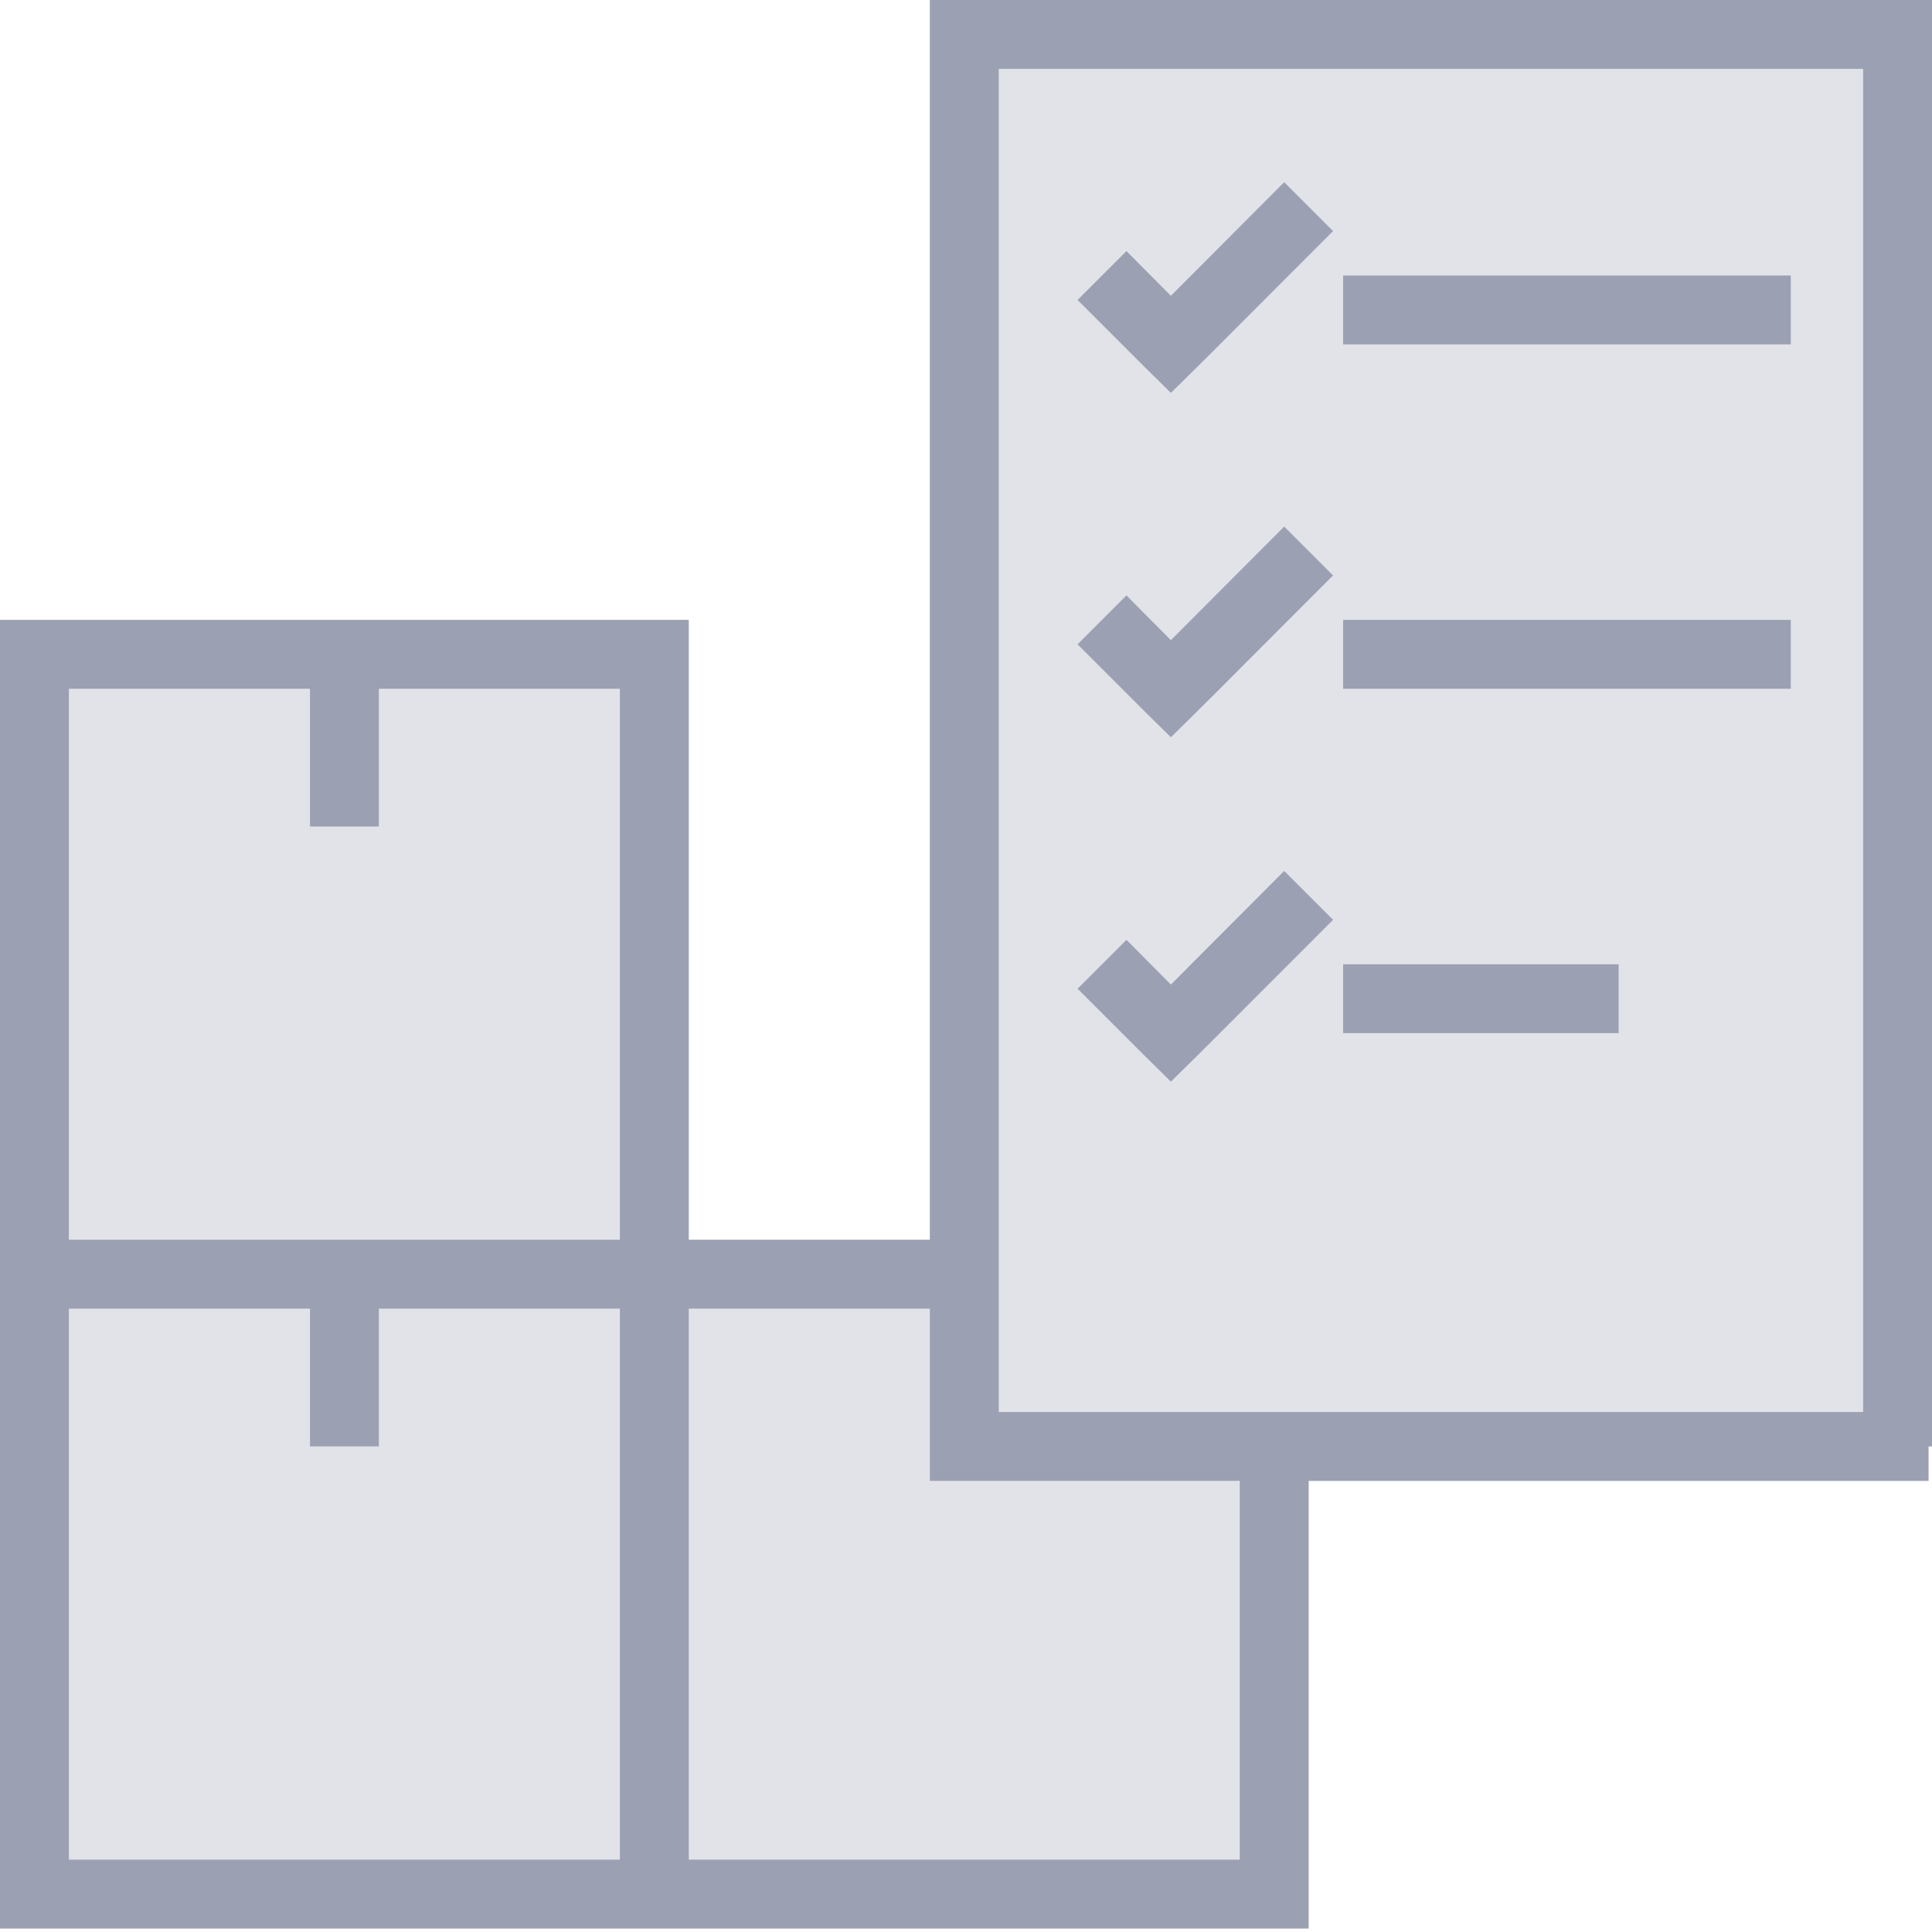 <svg width="20" height="20" viewBox="0 0 20 20" fill="none" xmlns="http://www.w3.org/2000/svg">
<path d="M9.626 0V12.834H7.13V6.417H0V19.964H13.547V15.33H19.964V14.973H20V0H9.626Z" fill="#9BA1B2" fill-opacity="0.3"/>
<path d="M9.626 0V12.834H7.13V6.417H0V19.964H13.547V15.33H19.964V14.973H20V0H9.626ZM0.713 7.13H3.209V8.556H3.922V7.13H6.417V12.834H0.713V7.13ZM6.417 19.251H0.713V13.547H3.209V14.973H3.922V13.547H6.417V19.251ZM12.834 19.251H7.13V13.547H9.626V15.33H12.834V19.251ZM19.287 14.617H10.339V0.713H19.287V14.617Z" fill="#9BA1B2"/>
<path d="M18.538 2.852H13.904V3.565H18.538V2.852Z" fill="#9BA1B2"/>
<path d="M18.538 6.417H13.904V7.13H18.538V6.417Z" fill="#9BA1B2"/>
<path d="M16.756 9.982H13.904V10.695H16.756V9.982Z" fill="#9BA1B2"/>
<path d="M11.868 3.818L12.121 4.067L12.374 3.818L12.553 3.64L13.8 2.392L13.294 1.886L12.121 3.062L11.661 2.599L11.155 3.105L11.69 3.64L11.868 3.818Z" fill="#9BA1B2"/>
<path d="M11.868 7.383L12.121 7.632L12.374 7.383L12.553 7.205L13.8 5.957L13.294 5.451L12.121 6.627L11.661 6.164L11.155 6.67L11.69 7.205L11.868 7.383Z" fill="#9BA1B2"/>
<path d="M11.868 10.948L12.121 11.197L12.374 10.948L12.553 10.77L13.8 9.522L13.294 9.016L12.121 10.192L11.661 9.729L11.155 10.235L11.69 10.77L11.868 10.948Z" fill="#9BA1B2"/>
</svg>